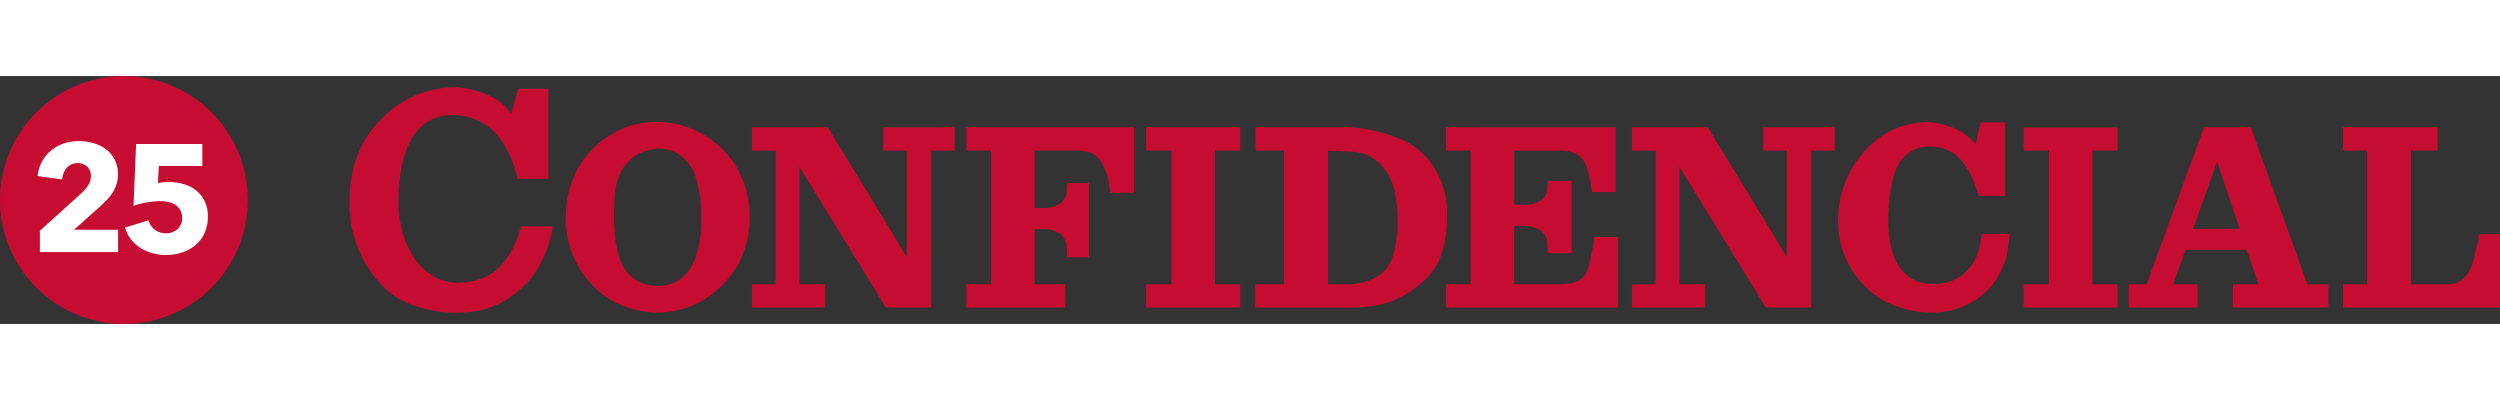 <svg xmlns="http://www.w3.org/2000/svg" width="250" height="40" viewBox="0 0 410 40.648">
  <rect x="0" y="0" width="410" height="40.648" fill="#333333" stroke="none"/>
  <g id="Grupo_2" data-name="Grupo 2" transform="translate(-674.883 -512.945)">
    <g id="g1148" transform="translate(732.194 514.793)">
      <path id="path867-8" d="M930.467,153.637v3.816h3.962v21.924h-3.966v3.816h25.752V171.157h-3.428s-.116.9-.235,1.341c-.523,1.941-.684,4.215-2.085,5.658a3.575,3.575,0,0,1-3.029,1.221l-5.838,0V157.453h4.384v-3.818Z" transform="translate(-603.525 -147.085)" fill="#c60c30"/>
      <path id="path846-2" d="M797.5,153.2a13.271,13.271,0,0,0-7.307,2.029,14.921,14.921,0,0,0-5.52,5.578,16.987,16.987,0,0,0-2,7.921,16.366,16.366,0,0,0,2.053,8.092l.006.006v0a15.1,15.1,0,0,0,5.526,5.651,15.87,15.87,0,0,0,7.364,1.972,15.23,15.23,0,0,0,7.546-2,16.587,16.587,0,0,0,5.641-5.647,16.079,16.079,0,0,0,2.035-8.025,15.846,15.846,0,0,0-2.035-7.988,15.36,15.36,0,0,0-5.647-5.593A14.731,14.731,0,0,0,797.5,153.2Zm.315,4.351a6.277,6.277,0,0,1,3.611,1.073,6.812,6.812,0,0,1,2.5,3.371h.006V162a20.331,20.331,0,0,1,.966,7.053,17.659,17.659,0,0,1-1.033,6.643l-.006,0v.006a6.977,6.977,0,0,1-2.5,3.337,6.422,6.422,0,0,1-3.659,1.024,6.191,6.191,0,0,1-4.988-2.288c-1.221-1.379-2.093-4.392-2.093-9.068,0-4.29.188-6.414,2.073-8.739a7.27,7.27,0,0,1,5.128-2.42Z" transform="translate(-747.218 -147.505)" fill="#c60c30"/>
      <path id="path854-3" d="M840.04,153.635l.022,3.818h4.662v21.922l-4.7,0v3.816h15.311a21.3,21.3,0,0,0,6.073-.706h.006a15.575,15.575,0,0,0,5.335-2.913,11.837,11.837,0,0,0,3.333-3.915,18.093,18.093,0,0,0,1.365-7.351,13.91,13.91,0,0,0-2.747-9,11.32,11.32,0,0,0-4.473-3.572,25.852,25.852,0,0,0-8.9-2.106Zm15.693,4.012a6.689,6.689,0,0,1,5.392,2.749c1.365,1.7,2.207,4.063,2.207,8.471a17.192,17.192,0,0,1-1.042,6.674v0a5.091,5.091,0,0,1-1.919,2.331,9.109,9.109,0,0,1-5.039,1.5h-3.384V157.453Z" transform="translate(-691.458 -147.085)" fill="#c60c30"/>
      <path id="path856-6" d="M855.871,153.636v3.816h4.059v21.922h-4.059v3.818h28.217V171.627H880.2a21.442,21.442,0,0,1-.347,2.175c-.243.905-.42,3.459-1.613,4.524-1.144,1.022-2.5,1.047-4.481,1.047h-6.686v-9.567h1.312a5.122,5.122,0,0,1,3.1.8l.006.008.01.008a2.887,2.887,0,0,1,1.024,2.475l.053,1.177H876.5V162.436h-3.915l-.057.9a2.59,2.59,0,0,1-1.01,2.221h0l-.006.008a4.672,4.672,0,0,1-2.884.783h-1.552v-8.893h6.686c1.982,0,3.12.126,4.216,1.075.972.838,1.241,2.649,1.483,3.552a21.758,21.758,0,0,1,.349,2.177h3.885V153.642Z" transform="translate(-676.048 -147.084)" fill="#c60c30"/>
      <path id="path858-6" d="M871.339,153.637v3.816h3.891v21.924l-3.891.034v3.783h12.009v-3.816h-4.221V160.12L893.3,183.193h7.437v-25.74H904.6v-3.818l-11.729,0v3.816h3.872V174.93l-12.958-21.293Z" transform="translate(-661.009 -147.085)" fill="#c60c30"/>
      <path id="path860-6" d="M903.285,153.2a13.918,13.918,0,0,0-7.225,2,16.828,16.828,0,0,0-5.487,5.885v0l0,.006a17.244,17.244,0,0,0-2.089,8.28,15.3,15.3,0,0,0,2.055,7.749v0l0,.006a14.8,14.8,0,0,0,5.544,5.43,16.822,16.822,0,0,0,7.56,1.884,12.876,12.876,0,0,0,8.591-2.964,12.251,12.251,0,0,0,4.161-8.124l.233-1.807h-4.583l-.231,1.325a8.1,8.1,0,0,1-2.643,5.146h0v0a7.237,7.237,0,0,1-4.984,1.7,6.188,6.188,0,0,1-5.169-2.116c-1.464-1.734-2.3-4.388-2.3-8.175,0-4.613.822-8.289,2-9.808a5.546,5.546,0,0,1,4.787-2.392,6.773,6.773,0,0,1,5.112,2.183l.006,0a14.349,14.349,0,0,1,2.359,4.148,15.75,15.75,0,0,1,.535,1.745h4.359V153.254h-4.019l-.795,3.528a10.95,10.95,0,0,0-3.317-2.483,13.69,13.69,0,0,0-4.455-1.1Z" transform="translate(-644.343 -147.505)" fill="#c60c30"/>
      <path id="path862-3" d="M903.907,153.653v3.783h4.154v21.924h-4.154v3.816h15.4v-3.816h-4.126V157.436h4.126v-3.783Z" transform="translate(-629.345 -147.068)" fill="#c60c30"/>
      <path id="path864-1" d="M925.066,153.635l-.422.976-9.051,24.766h-2.956v3.816h11.309v-3.816h-3.994l2.026-5.654h10.031l1.905,5.654H929.74v3.816h15.648v-3.816h-3.448l-9.26-25.742Zm2.081,5.645,3.7,11-7.654.037Z" transform="translate(-620.857 -147.085)" fill="#c60c30"/>
      <path id="path1047-5" d="M830.95,153.636v3.816H835.1v21.924H830.95v3.816h15.4v-3.816h-4.126V157.452h4.126v-3.816Z" transform="translate(-700.278 -147.084)" fill="#c60c30"/>
      <path id="path1049-1" d="M815.994,153.636v3.816h4.057v21.922h-4.057v3.818h16.238l-.008-3.816-5.029,0v-9.043h1.126a5.114,5.114,0,0,1,3.106.8l0,.006.012.008a3.239,3.239,0,0,1,1.023,2.623l.051,1.179H836.1V162.775h-3.579l-.057.9a2.99,2.99,0,0,1-1.01,2.408h-.006l-.006.008a4.681,4.681,0,0,1-2.883.783h-1.367v-9.425h6.167c2.507,0,3.387.239,4.377,1.394a8.437,8.437,0,0,1,1.481,3.187,16.2,16.2,0,0,1,.347,2.333h3.953V153.636Z" transform="translate(-714.819 -147.084)" fill="#c60c30"/>
      <path id="path1070-4" d="M798.164,153.637v3.816h3.891v21.924l-3.891,0v3.818h12.009v-3.816H805.95V160.12l14.179,23.073h7.437v-25.74h3.856v-3.818l-11.729.016v3.789l3.871.014V174.93l-12.958-21.293Z" transform="translate(-732.154 -147.085)" fill="#c60c30"/>
      <path id="Caminho_1" data-name="Caminho 1" d="M798.02,173.121c-.692,5.331-3.864,9.23-5.335,10.3-3.209,2.816-6.166,3.848-10.838,3.848-3.744,0-8.333-1.335-10.779-3.489A19.176,19.176,0,0,1,764.7,169.2c0-7.867,3.219-11.968,6.374-14.792a16.692,16.692,0,0,1,10.366-4.1,14.355,14.355,0,0,1,6.9,1.745,7.512,7.512,0,0,1,2.85,2.635l1.2-4.146H797.3v14.768h-5.061a17.114,17.114,0,0,0-3.081-6.891,9.569,9.569,0,0,0-7.508-3.56c-8,0-8.921,9.4-8.921,14.338,0,6.037,3.156,13.159,9.861,13.159,4.118-.162,5.765-1.637,7.1-2.972a14.8,14.8,0,0,0,3.118-6.27Z" transform="translate(-764.695 -150.314)" fill="#c60c30"/>
    </g>
    <g id="Grupo_1" data-name="Grupo 1" transform="translate(674.883 512.945)">
      <path id="Caminho_4" data-name="Caminho 4" d="M20.324,0A20.324,20.324,0,1,1,0,20.324,20.324,20.324,0,0,1,20.324,0Z" transform="translate(0 0)" fill="#c60c30"/>
      <g id="Grupo_1-2" data-name="Grupo 1" transform="translate(6.164 10.662)">
        <path id="Caminho_2" data-name="Caminho 2" d="M739.139,172.989v-3.5l6.911-6.25a6.573,6.573,0,0,0,1.053-1.274,2.719,2.719,0,0,0,.4-1.45,2.059,2.059,0,0,0-.6-1.538,2.413,2.413,0,0,0-3.317.152,3.32,3.32,0,0,0-.789,1.941l-4.033-.552a6.218,6.218,0,0,1,2.229-4.209,6.435,6.435,0,0,1,2.067-1.134,7.714,7.714,0,0,1,2.467-.391,8.71,8.71,0,0,1,2.379.325,6.167,6.167,0,0,1,2.053,1,4.98,4.98,0,0,1,1.44,1.7,5.111,5.111,0,0,1,.538,2.4,5.468,5.468,0,0,1-.25,1.716,5.667,5.667,0,0,1-.688,1.414,7.955,7.955,0,0,1-1,1.215q-.562.565-1.164,1.114l-4.108,3.657h7.238v3.657Z" transform="translate(-738.762 -154.783)" fill="#fff"/>
        <path id="Caminho_3" data-name="Caminho 3" d="M759.611,166.9a6.391,6.391,0,0,1-.576,2.816,5.632,5.632,0,0,1-1.538,1.966,6.675,6.675,0,0,1-2.193,1.164,8.5,8.5,0,0,1-4.82.077,7.329,7.329,0,0,1-1.978-.89,6.009,6.009,0,0,1-1.528-1.416,5.7,5.7,0,0,1-.939-1.889l3.832-1.177a2.98,2.98,0,0,0,1.039,1.527,3.021,3.021,0,0,0,3.682-.049,2.36,2.36,0,0,0,.789-1.929,2.433,2.433,0,0,0-.328-1.3,2.522,2.522,0,0,0-.838-.838,3.506,3.506,0,0,0-1.164-.44,6.968,6.968,0,0,0-1.3-.124,12.686,12.686,0,0,0-2.166.213,12.412,12.412,0,0,0-2.166.564l.424-10.143H758.71v3.605h-7.138l-.15,2.807a5.229,5.229,0,0,1,.889-.138c.325-.026.621-.037.89-.037a8.709,8.709,0,0,1,2.5.351,5.726,5.726,0,0,1,2.039,1.063,5.1,5.1,0,0,1,1.367,1.765A5.669,5.669,0,0,1,759.611,166.9Z" transform="translate(-731.688 -154.549)" fill="#fff"/>
      </g>
    </g>
  </g>
</svg>
